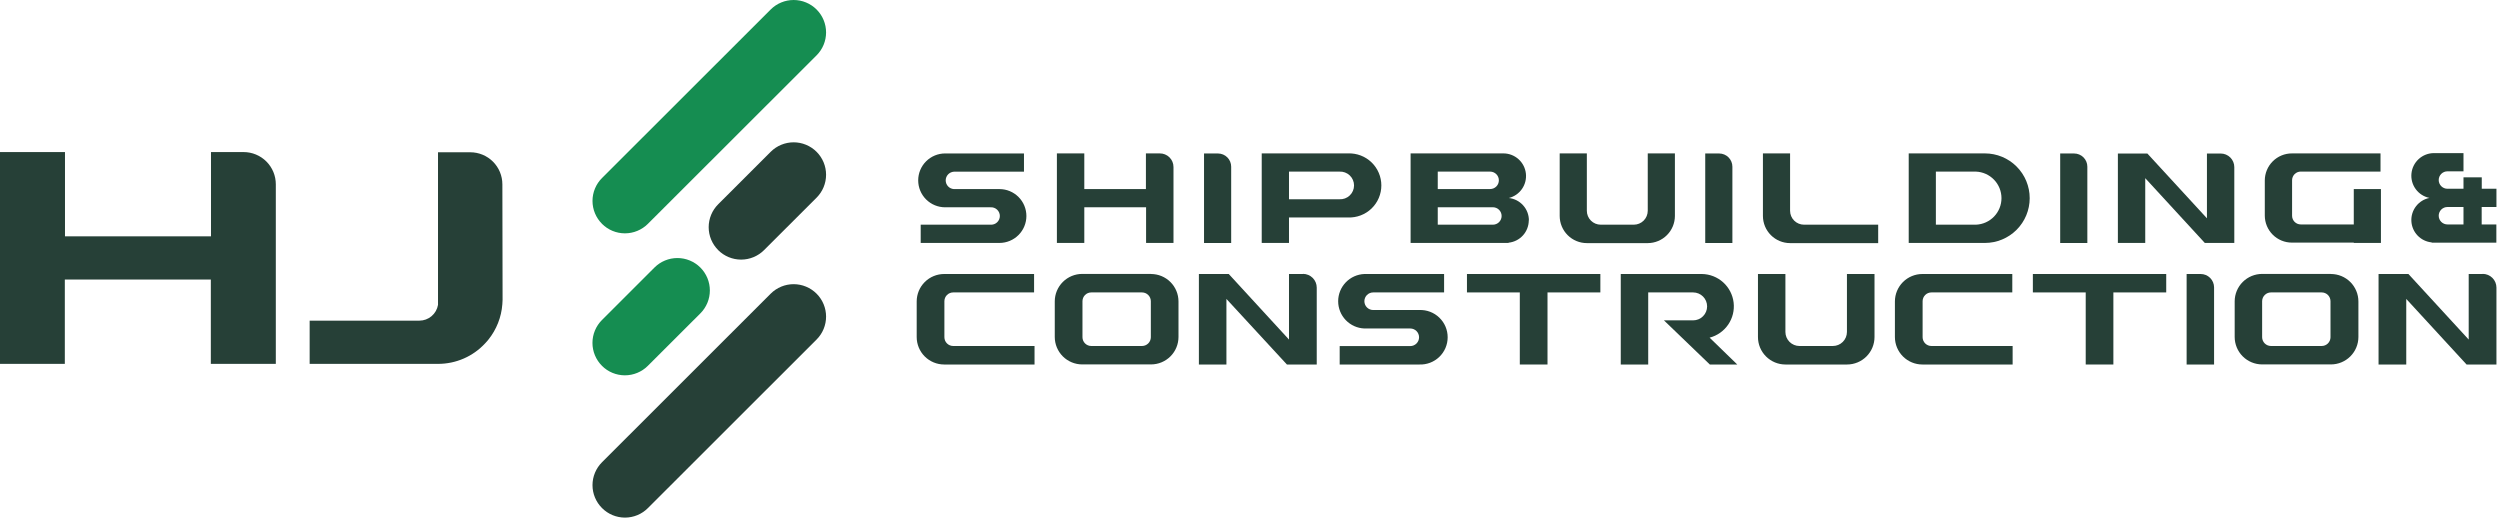 <svg width="483" height="100" viewBox="0 0 483 100" fill="none" xmlns="http://www.w3.org/2000/svg">
<g clip-path="url(#clip0_318_253)">
<path d="M116.313 98.159C115.729 97.578 115.266 96.888 114.95 96.128C114.633 95.368 114.471 94.553 114.471 93.73C114.471 92.906 114.633 92.091 114.95 91.331C115.266 90.571 115.729 89.881 116.313 89.3L148.897 56.738C149.479 56.156 150.17 55.695 150.931 55.38C151.691 55.065 152.506 54.903 153.329 54.903C154.153 54.903 154.968 55.065 155.728 55.38C156.489 55.695 157.18 56.156 157.762 56.738C158.344 57.32 158.806 58.01 159.121 58.77C159.436 59.53 159.598 60.345 159.598 61.168C159.598 61.99 159.436 62.805 159.121 63.565C158.806 64.325 158.344 65.016 157.762 65.597L125.178 98.159C124.597 98.743 123.906 99.206 123.146 99.522C122.385 99.837 121.569 100 120.745 100C119.922 100 119.106 99.837 118.345 99.522C117.585 99.206 116.894 98.743 116.313 98.159Z" fill="#264037"/>
<path d="M116.313 43.248C115.729 42.667 115.266 41.977 114.95 41.217C114.633 40.456 114.471 39.641 114.471 38.818C114.471 37.995 114.633 37.18 114.95 36.42C115.266 35.66 115.729 34.969 116.313 34.389L148.897 1.835C149.479 1.253 150.17 0.792 150.931 0.477C151.691 0.162 152.506 0 153.329 0C154.153 0 154.968 0.162 155.728 0.477C156.489 0.792 157.18 1.253 157.762 1.835C158.344 2.417 158.806 3.107 159.121 3.867C159.436 4.627 159.598 5.442 159.598 6.264C159.598 7.087 159.436 7.902 159.121 8.662C158.806 9.422 158.344 10.112 157.762 10.694L125.17 43.248C123.994 44.422 122.4 45.082 120.737 45.082C119.075 45.082 117.481 44.422 116.305 43.248" fill="#158D51"/>
<path d="M138.758 48.322C138.174 47.741 137.711 47.051 137.395 46.291C137.079 45.53 136.916 44.715 136.916 43.892C136.916 43.069 137.079 42.254 137.395 41.494C137.711 40.733 138.174 40.043 138.758 39.462L148.897 29.331C149.479 28.749 150.17 28.288 150.931 27.973C151.691 27.658 152.506 27.496 153.329 27.496C154.153 27.496 154.968 27.658 155.728 27.973C156.489 28.288 157.18 28.749 157.762 29.331C158.344 29.912 158.806 30.603 159.121 31.363C159.436 32.123 159.598 32.938 159.598 33.76C159.598 34.583 159.436 35.398 159.121 36.158C158.806 36.918 158.344 37.608 157.762 38.19L147.615 48.322C146.44 49.496 144.845 50.156 143.183 50.156C141.52 50.156 139.926 49.496 138.75 48.322" fill="#264037"/>
<path d="M116.305 70.679C115.721 70.099 115.258 69.408 114.941 68.648C114.625 67.888 114.463 67.073 114.463 66.25C114.463 65.427 114.625 64.611 114.941 63.851C115.258 63.091 115.721 62.401 116.305 61.82L126.443 51.688C127.619 50.514 129.214 49.853 130.876 49.853C132.539 49.853 134.133 50.514 135.309 51.688C136.484 52.863 137.145 54.456 137.145 56.118C137.145 57.779 136.484 59.373 135.309 60.547L125.162 70.679C123.986 71.854 122.392 72.513 120.729 72.513C119.067 72.513 117.472 71.854 116.297 70.679" fill="#158D51"/>
<path d="M224.05 29.637H221.391V36.523H209.487V29.637H204.192V46.937H209.487V40.05H221.423V46.937H226.718V32.27C226.719 31.922 226.651 31.576 226.517 31.254C226.383 30.932 226.186 30.639 225.937 30.394C225.689 30.149 225.394 29.956 225.07 29.826C224.746 29.696 224.4 29.631 224.05 29.637Z" fill="#264037"/>
<path d="M198.301 41.734C198.301 40.354 197.752 39.031 196.776 38.055C195.799 37.079 194.475 36.531 193.094 36.531H184.277C183.852 36.501 183.453 36.312 183.162 36C182.871 35.688 182.709 35.278 182.709 34.852C182.709 34.425 182.871 34.015 183.162 33.703C183.453 33.392 183.852 33.202 184.277 33.172H197.833V29.645H182.601C181.22 29.645 179.896 30.193 178.92 31.169C177.943 32.144 177.395 33.468 177.395 34.848C177.395 36.227 177.943 37.551 178.92 38.527C179.896 39.502 181.22 40.05 182.601 40.05H191.37C191.6 40.035 191.831 40.066 192.049 40.143C192.267 40.22 192.466 40.342 192.635 40.499C192.804 40.657 192.939 40.847 193.031 41.059C193.123 41.27 193.171 41.499 193.171 41.73C193.171 41.961 193.123 42.189 193.031 42.401C192.939 42.612 192.804 42.803 192.635 42.96C192.466 43.118 192.267 43.239 192.049 43.316C191.831 43.393 191.6 43.425 191.37 43.409H177.878V46.937H193.094C194.475 46.934 195.798 46.386 196.773 45.41C197.749 44.435 198.299 43.113 198.301 41.734Z" fill="#264037"/>
<path d="M249.034 33.156H258.778C259.141 33.136 259.505 33.191 259.846 33.316C260.188 33.441 260.5 33.634 260.764 33.884C261.029 34.134 261.239 34.435 261.383 34.769C261.527 35.103 261.601 35.463 261.601 35.826C261.601 36.19 261.527 36.549 261.383 36.883C261.239 37.217 261.029 37.518 260.764 37.768C260.5 38.018 260.188 38.211 259.846 38.337C259.505 38.462 259.141 38.516 258.778 38.496H249.034V33.156ZM260.455 29.637H243.764V46.937H249.034V42.016H260.455C261.287 42.046 262.116 41.908 262.894 41.61C263.672 41.313 264.381 40.861 264.981 40.284C265.58 39.706 266.057 39.014 266.382 38.248C266.708 37.482 266.876 36.658 266.876 35.826C266.876 34.994 266.708 34.17 266.382 33.405C266.057 32.639 265.58 31.946 264.981 31.369C264.381 30.791 263.672 30.34 262.894 30.042C262.116 29.745 261.287 29.607 260.455 29.637Z" fill="#264037"/>
<path d="M232.618 46.944V29.653H235.334C236.008 29.659 236.653 29.932 237.127 30.412C237.601 30.892 237.866 31.54 237.864 32.214V46.953L232.618 46.944Z" fill="#264037"/>
<path d="M277.774 40.042H288.429C288.875 40.042 289.304 40.22 289.62 40.535C289.936 40.851 290.113 41.279 290.113 41.726C290.113 42.172 289.936 42.6 289.62 42.916C289.304 43.231 288.875 43.409 288.429 43.409H277.774V40.042ZM277.774 33.156H287.897C288.343 33.156 288.772 33.334 289.088 33.649C289.404 33.965 289.581 34.393 289.581 34.84C289.581 35.286 289.404 35.714 289.088 36.03C288.772 36.346 288.343 36.523 287.897 36.523H277.774V33.156ZM295.384 42.571C295.382 41.501 294.986 40.469 294.271 39.673C293.556 38.876 292.572 38.371 291.507 38.254C292.541 37.998 293.446 37.373 294.052 36.498C294.659 35.622 294.924 34.556 294.8 33.498C294.675 32.441 294.169 31.465 293.376 30.754C292.583 30.044 291.557 29.646 290.492 29.637H272.528V46.937H291.451V46.888C292.521 46.779 293.513 46.277 294.235 45.48C294.957 44.682 295.357 43.646 295.36 42.571" fill="#264037"/>
<path d="M318.345 29.637V40.727C318.343 41.439 318.058 42.121 317.554 42.624C317.049 43.127 316.366 43.409 315.653 43.409H309.262C308.91 43.409 308.561 43.34 308.235 43.205C307.909 43.07 307.614 42.872 307.364 42.623C307.115 42.374 306.918 42.079 306.783 41.753C306.648 41.428 306.578 41.079 306.578 40.727V29.637H301.332V41.718C301.332 43.109 301.884 44.443 302.868 45.428C303.852 46.412 305.186 46.967 306.578 46.969H318.345C319.737 46.964 321.07 46.41 322.053 45.425C323.036 44.441 323.59 43.108 323.592 41.718V29.637H318.345Z" fill="#264037"/>
<path d="M329.451 46.944V29.653H332.143C332.479 29.653 332.812 29.719 333.122 29.848C333.433 29.977 333.715 30.166 333.952 30.404C334.189 30.641 334.377 30.924 334.505 31.235C334.633 31.545 334.699 31.878 334.698 32.214V46.953L329.451 46.944Z" fill="#264037"/>
<path d="M374.011 33.156H381.756C383.081 33.209 384.335 33.772 385.254 34.727C386.173 35.683 386.687 36.957 386.687 38.283C386.687 39.608 386.173 40.882 385.254 41.838C384.335 42.793 383.081 43.356 381.756 43.409H374.011V33.156ZM383.481 29.637H368.764V46.937H383.481C385.777 46.937 387.978 46.025 389.601 44.403C391.225 42.781 392.137 40.581 392.137 38.287C392.137 35.992 391.225 33.792 389.601 32.17C387.978 30.548 385.777 29.637 383.481 29.637Z" fill="#264037"/>
<path d="M429.04 29.661H426.381V42.177L414.872 29.661H409.174V46.937H414.461V34.421L425.97 46.937H431.668V32.286C431.668 31.59 431.391 30.922 430.898 30.43C430.406 29.938 429.737 29.661 429.04 29.661Z" fill="#264037"/>
<path d="M398.028 46.944V29.653H400.72C401.056 29.653 401.389 29.719 401.699 29.848C402.01 29.977 402.292 30.166 402.529 30.404C402.767 30.641 402.955 30.924 403.083 31.235C403.21 31.545 403.276 31.878 403.275 32.214V46.953L398.028 46.944Z" fill="#264037"/>
<path d="M454.75 36.531V43.361H444.506C444.062 43.361 443.635 43.184 443.321 42.87C443.007 42.556 442.83 42.13 442.83 41.685V34.824C442.83 34.379 443.007 33.953 443.321 33.639C443.635 33.325 444.062 33.148 444.506 33.148H459.916V29.637H442.83L442.79 29.677V29.637C441.403 29.639 440.074 30.19 439.094 31.17C438.113 32.15 437.561 33.478 437.559 34.864V41.645C437.559 43.031 438.11 44.361 439.091 45.341C440.072 46.321 441.403 46.872 442.79 46.872H454.75V46.937H459.997V36.531H454.75Z" fill="#264037"/>
<path d="M475.946 43.361H472.843C472.396 43.361 471.968 43.183 471.652 42.867C471.336 42.552 471.159 42.124 471.159 41.677C471.159 41.231 471.336 40.803 471.652 40.487C471.968 40.171 472.396 39.994 472.843 39.994H475.946V43.361ZM482.313 39.994V36.467H479.476V34.26H475.946V36.467H472.843C472.396 36.467 471.968 36.289 471.652 35.973C471.336 35.658 471.159 35.23 471.159 34.783C471.159 34.337 471.336 33.909 471.652 33.593C471.968 33.277 472.396 33.1 472.843 33.1H475.946V29.58H470.248C469.163 29.58 468.117 29.982 467.312 30.708C466.508 31.435 466.001 32.434 465.892 33.513C465.783 34.591 466.078 35.671 466.72 36.544C467.363 37.418 468.307 38.021 469.37 38.238C468.346 38.443 467.43 39.008 466.789 39.832C466.148 40.655 465.824 41.681 465.877 42.723C465.93 43.764 466.355 44.753 467.076 45.507C467.797 46.261 468.766 46.731 469.805 46.832V46.88H482.297V43.361H479.46V39.994H482.313Z" fill="#264037"/>
<path d="M274.212 59.895H265.298C264.847 59.895 264.415 59.716 264.096 59.397C263.777 59.079 263.598 58.647 263.598 58.196C263.598 57.745 263.777 57.313 264.096 56.994C264.415 56.675 264.847 56.496 265.298 56.496H278.999V52.937H263.598C262.237 52.99 260.949 53.568 260.005 54.549C259.06 55.53 258.533 56.839 258.533 58.2C258.533 59.561 259.06 60.87 260.005 61.851C260.949 62.832 262.237 63.41 263.598 63.463H272.463C272.914 63.463 273.347 63.642 273.666 63.961C273.984 64.279 274.164 64.712 274.164 65.162C274.164 65.613 273.984 66.045 273.666 66.364C273.347 66.683 272.914 66.862 272.463 66.862H258.827V70.422H274.212C274.921 70.449 275.628 70.334 276.291 70.082C276.955 69.83 277.56 69.446 278.071 68.955C278.583 68.463 278.99 67.874 279.268 67.222C279.546 66.569 279.689 65.867 279.689 65.158C279.689 64.449 279.546 63.748 279.268 63.095C278.99 62.443 278.583 61.853 278.071 61.362C277.56 60.87 276.955 60.487 276.291 60.235C275.628 59.983 274.921 59.867 274.212 59.895Z" fill="#264037"/>
<path d="M422.456 70.422V52.937H425.172C425.858 52.937 426.516 53.209 427.001 53.694C427.486 54.179 427.759 54.836 427.759 55.522V70.422H422.456Z" fill="#264037"/>
<path d="M356.829 52.937V64.148C356.824 64.866 356.535 65.553 356.024 66.059C355.514 66.565 354.823 66.848 354.104 66.846H347.657C346.939 66.846 346.251 66.562 345.742 66.056C345.233 65.551 344.945 64.865 344.941 64.148V52.937H339.638V65.114C339.638 66.52 340.196 67.869 341.191 68.864C342.185 69.859 343.534 70.419 344.941 70.422H356.853C358.26 70.419 359.609 69.859 360.603 68.864C361.597 67.869 362.156 66.52 362.156 65.114V52.937H356.829Z" fill="#264037"/>
<path d="M251.734 52.937H249.034V65.605L237.397 52.937H231.626V70.422H236.945V57.753L248.632 70.422H254.394V55.57C254.394 54.865 254.114 54.189 253.615 53.691C253.116 53.193 252.44 52.913 251.734 52.913" fill="#264037"/>
<path d="M479.653 52.937H476.953V65.605L465.308 52.937H459.537V70.422H464.889V57.753L476.542 70.422H482.313V55.57C482.313 54.865 482.033 54.189 481.534 53.691C481.035 53.193 480.359 52.913 479.653 52.913" fill="#264037"/>
<path d="M184.157 66.846C183.706 66.846 183.273 66.667 182.954 66.348C182.635 66.029 182.456 65.597 182.456 65.146V58.196C182.456 57.745 182.635 57.313 182.954 56.994C183.273 56.675 183.706 56.496 184.157 56.496H199.784V52.937H182.408C181.002 52.939 179.654 53.498 178.66 54.491C177.666 55.484 177.107 56.831 177.105 58.236V65.122C177.107 66.527 177.666 67.874 178.66 68.867C179.654 69.86 181.002 70.419 182.408 70.422H199.872V66.846H184.157Z" fill="#264037"/>
<path d="M373.149 66.846C372.698 66.846 372.265 66.667 371.946 66.348C371.627 66.029 371.448 65.597 371.448 65.146V58.196C371.448 57.745 371.627 57.313 371.946 56.994C372.265 56.675 372.698 56.496 373.149 56.496H388.776V52.937H371.408C370.001 52.937 368.651 53.495 367.655 54.488C366.659 55.482 366.099 56.83 366.097 58.236V65.122C366.099 66.528 366.659 67.876 367.655 68.87C368.651 69.864 370.001 70.422 371.408 70.422H388.84V66.846H373.149Z" fill="#264037"/>
<path d="M209.133 65.162V58.196C209.133 57.745 209.312 57.313 209.631 56.994C209.95 56.675 210.382 56.496 210.833 56.496H220.641C221.092 56.499 221.523 56.678 221.841 56.996C222.16 57.315 222.34 57.746 222.342 58.196V65.162C222.336 65.61 222.154 66.037 221.836 66.351C221.518 66.666 221.089 66.844 220.641 66.846H210.833C210.382 66.846 209.95 66.667 209.631 66.348C209.312 66.029 209.133 65.597 209.133 65.146M222.382 52.92H209.092C207.685 52.92 206.335 53.479 205.34 54.472C204.344 55.466 203.783 56.814 203.781 58.22V65.106C203.783 66.512 204.344 67.86 205.34 68.854C206.335 69.847 207.685 70.406 209.092 70.406H222.382C223.788 70.403 225.136 69.844 226.13 68.851C227.124 67.858 227.683 66.511 227.685 65.106V58.236C227.683 56.831 227.124 55.484 226.13 54.491C225.136 53.498 223.788 52.939 222.382 52.937" fill="#264037"/>
<path d="M437.043 65.162V58.196C437.046 57.746 437.225 57.315 437.544 56.996C437.862 56.678 438.294 56.499 438.744 56.496H448.552C449.003 56.496 449.436 56.675 449.755 56.994C450.074 57.313 450.253 57.745 450.253 58.196V65.162C450.248 65.61 450.067 66.038 449.749 66.354C449.431 66.669 449 66.846 448.552 66.846H438.744C438.294 66.844 437.862 66.664 437.544 66.346C437.225 66.027 437.046 65.596 437.043 65.146M450.293 52.92H437.043C435.638 52.923 434.29 53.482 433.296 54.475C432.302 55.468 431.742 56.815 431.74 58.22V65.106C431.742 66.511 432.302 67.858 433.296 68.851C434.29 69.844 435.638 70.403 437.043 70.406H450.333C451.741 70.406 453.09 69.847 454.086 68.854C455.082 67.86 455.642 66.512 455.644 65.106V58.236C455.642 56.83 455.082 55.482 454.086 54.488C453.09 53.495 451.741 52.937 450.333 52.937" fill="#264037"/>
<path d="M309.19 52.937H283.416V56.496H293.627V70.422H298.978V56.496H309.19V52.937Z" fill="#264037"/>
<path d="M418.515 52.937H392.749V56.496H402.96V70.422H408.304V56.496H418.515V52.937Z" fill="#264037"/>
<path d="M330.297 65.235C331.762 64.855 333.039 63.957 333.891 62.708C334.744 61.459 335.115 59.943 334.935 58.442C334.755 56.941 334.036 55.556 332.912 54.543C331.788 53.531 330.335 52.96 328.822 52.937H313.131V70.422H318.434V56.496H327.114C327.83 56.496 328.516 56.781 329.023 57.287C329.529 57.793 329.814 58.479 329.814 59.194C329.814 59.91 329.529 60.596 329.023 61.102C328.516 61.608 327.83 61.892 327.114 61.892H321.472L330.337 70.422H335.64L330.297 65.235Z" fill="#264037"/>
<path d="M348.535 43.409C347.823 43.409 347.139 43.127 346.635 42.624C346.13 42.121 345.846 41.439 345.844 40.727V29.637H340.597V41.718C340.597 43.109 341.149 44.443 342.133 45.428C343.117 46.412 344.451 46.967 345.844 46.969H362.865V43.409H348.535Z" fill="#264037"/>
<path d="M47.059 29.379H40.764V45.664H12.556V29.379H0V70.301H12.524V54.008H40.732V70.301H53.288V35.613C53.29 34.794 53.129 33.984 52.817 33.228C52.504 32.472 52.045 31.784 51.467 31.205C50.888 30.626 50.201 30.167 49.445 29.854C48.688 29.54 47.877 29.379 47.059 29.379Z" fill="#264037"/>
<path d="M97.059 35.613C97.059 33.97 96.406 32.395 95.244 31.233C94.081 30.072 92.505 29.419 90.861 29.419H84.623V54C84.623 55.715 84.623 56.851 84.623 57.407C84.623 57.777 84.623 58.325 84.623 58.904C84.479 59.755 84.038 60.527 83.379 61.084C82.719 61.642 81.884 61.948 81.021 61.949H59.825V70.301C63.967 70.301 84.647 70.301 84.647 70.301C86.356 70.301 88.045 69.947 89.61 69.262C91.174 68.578 92.58 67.577 93.739 66.322C93.868 66.193 93.972 66.073 94.069 65.96L94.359 65.613C95.926 63.664 96.864 61.285 97.051 58.792C97.086 58.506 97.102 58.218 97.099 57.93L97.059 35.613Z" fill="#264037"/>
</g>
<defs>
<clipPath id="clip0_318_253">
<rect width="483" height="100" fill="white"/>
</clipPath>
</defs>
</svg>
